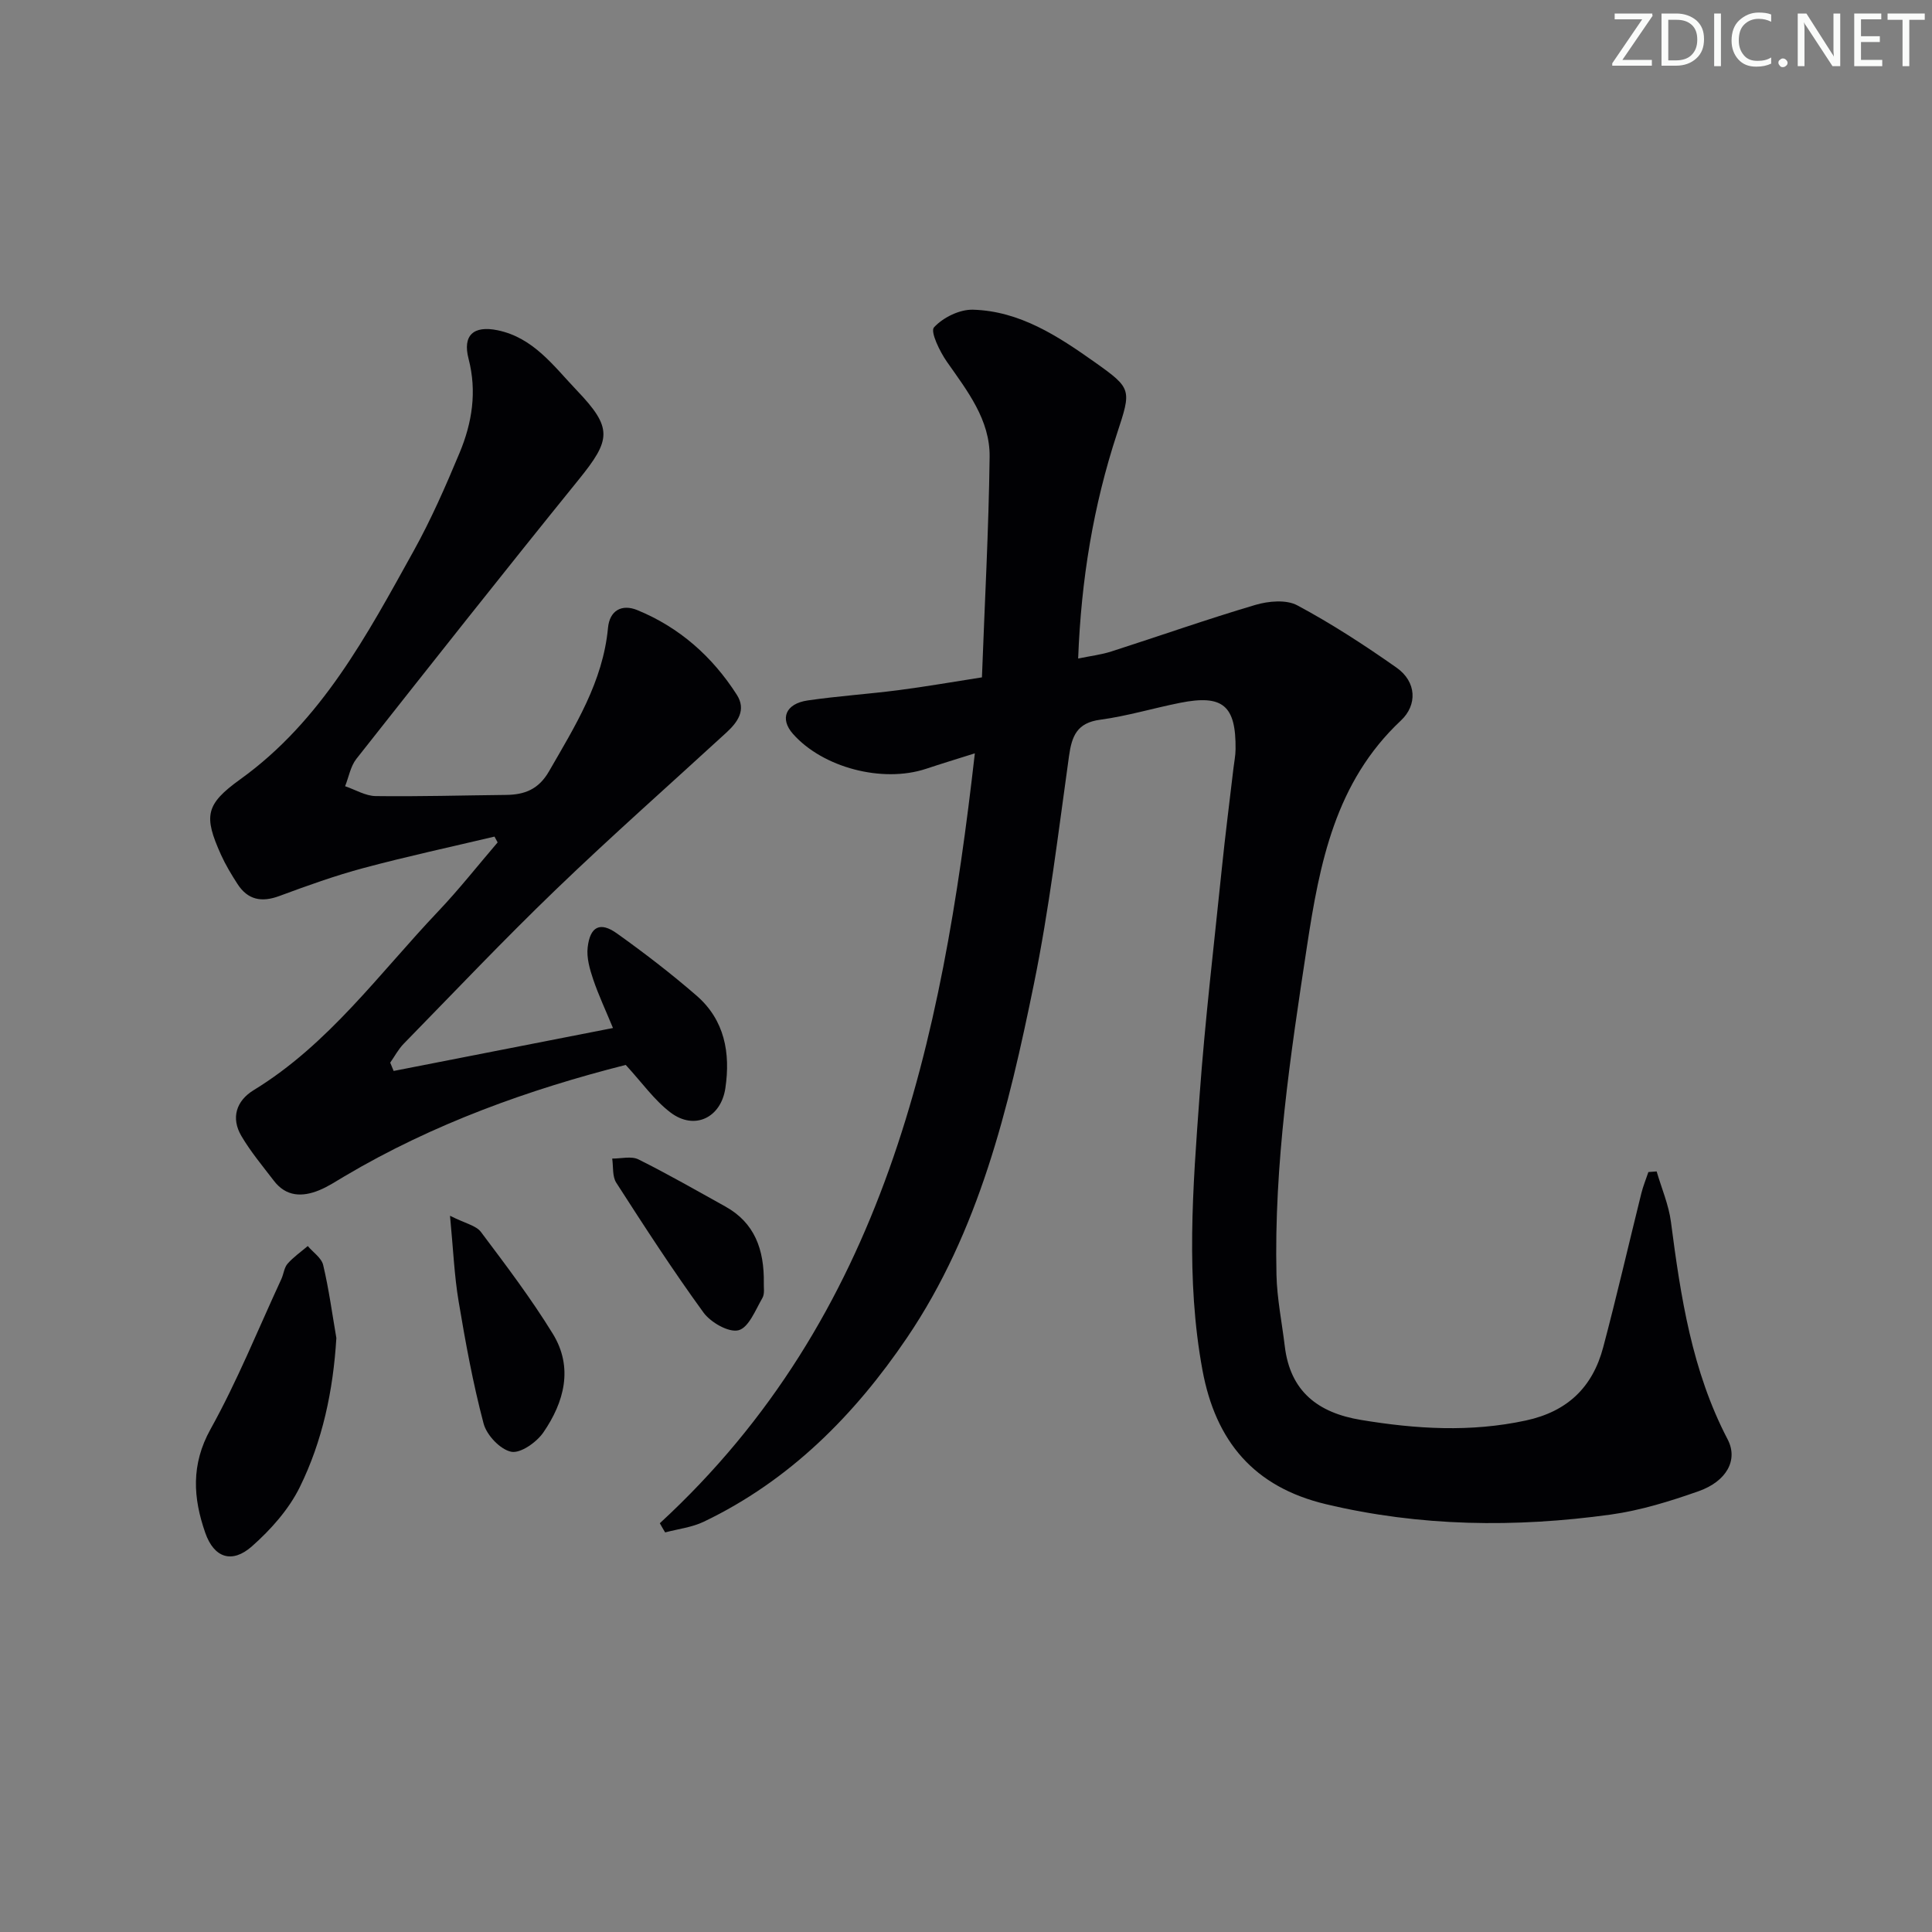 <svg enable-background="new 0 0 400 400" viewBox="0 0 400 400" xmlns="http://www.w3.org/2000/svg"><rect x="0" y="0" width="400" height="400" fill="#808080" stroke="none"/><g fill="#fafbfa"><path d="m342.2 3.2-6.3 9.2h6.1v1.2h-8.2v-.5l6.2-9.1h-5.7v-1.2h7.8v.4z"/><path d="m344 13.7v-10.9h3.1c1.6 0 3 .5 4.1 1.4 1.1 1 1.6 2.2 1.6 3.9s-.5 3-1.6 4-2.5 1.5-4.2 1.5h-3zm1.4-9.6v8.4h1.6c1.4 0 2.5-.4 3.2-1.1.8-.8 1.2-1.8 1.2-3.2s-.4-2.4-1.2-3.1-1.8-1-3.1-1z"/><path d="m356.3 2.8v10.9h-1.4v-10.9z"/><path d="m366.6 13.2c-.8.4-1.8.6-3 .6-1.6 0-2.8-.5-3.7-1.5s-1.4-2.3-1.4-3.9c0-1.7.5-3.2 1.6-4.2s2.4-1.6 4-1.6c1 0 1.9.1 2.6.4v1.5c-.8-.4-1.6-.6-2.6-.6-1.2 0-2.2.4-3 1.2s-1.1 1.9-1.1 3.3c0 1.3.4 2.3 1.1 3.1s1.6 1.1 2.8 1.1c1.1 0 2-.2 2.8-.7v1.3z"/><path d="m368.2 13c0-.3.1-.5.3-.6.2-.2.4-.3.6-.3.3 0 .5.1.7.3s.3.4.3.6-.1.5-.3.6c-.2.2-.4.3-.7.3s-.5-.1-.6-.3c-.2-.2-.3-.4-.3-.6z"/><path d="m381.1 13.7h-1.7l-5.5-8.4c-.2-.2-.3-.5-.4-.7 0 .2.1.8.1 1.5v7.6h-1.4v-10.9h1.8l5.3 8.3c.3.4.4.6.4.8 0-.3-.1-.8-.1-1.6v-7.5h1.4v10.9z"/><path d="m389.7 13.7h-5.8v-10.9h5.6v1.2h-4.2v3.5h3.9v1.2h-3.9v3.7h4.4z"/><path d="m398.4 4.1h-3.1v9.6h-1.4v-9.6h-3.1v-1.3h7.7v1.3z"/></g><path d="m136.61 315.37c46.44-42.78 58.41-99.45 65.22-159.4-3.97 1.25-7.06 2.19-10.12 3.21-9.03 2.98-21.36-.25-27.54-7.24-2.77-3.13-1.54-6.25 3.05-6.92 6.24-.91 12.55-1.32 18.81-2.13 5.57-.72 11.11-1.69 17.27-2.65.57-15.43 1.4-30.53 1.59-45.64.1-7.67-4.6-13.64-8.83-19.68-1.49-2.12-3.49-6.26-2.69-7.14 1.86-2.04 5.31-3.74 8.07-3.66 9.7.27 17.63 5.49 25.24 10.88 7.72 5.47 7.57 5.66 4.58 14.78-4.89 14.9-7.42 30.2-8.04 46.56 2.56-.53 4.8-.79 6.9-1.47 9.94-3.19 19.78-6.67 29.79-9.63 2.7-.8 6.4-1.14 8.68.09 7.12 3.81 13.94 8.25 20.55 12.9 4.18 2.94 4.32 7.74.92 10.93-13.63 12.78-16.85 29.58-19.48 46.86-3.43 22.53-6.82 45.04-6.3 67.91.11 4.94 1.13 9.86 1.72 14.79 1.12 9.36 6.87 13.79 15.77 15.26 11.4 1.89 22.68 2.59 34.14.12 8.67-1.87 13.83-6.93 16.01-15.14 2.81-10.58 5.26-21.26 7.9-31.89.37-1.5.97-2.94 1.46-4.41.57-.04 1.14-.09 1.71-.13 1.01 3.48 2.5 6.9 2.96 10.45 2.02 15.52 4.35 30.88 11.74 45.03 2.23 4.27-.23 8.68-5.99 10.72-5.92 2.09-12.05 3.99-18.24 4.85-19.73 2.72-39.42 2.5-58.96-2.16-14.88-3.55-22.81-13-25.54-27.73-3.49-18.9-1.99-37.82-.61-56.71 1.14-15.73 3-31.41 4.61-47.11.71-6.94 1.6-13.86 2.41-20.78.15-1.32.43-2.64.44-3.96.1-9.06-2.63-11.38-11.47-9.62-5.53 1.1-10.98 2.75-16.55 3.5-4.83.64-5.89 3.39-6.47 7.58-2.21 15.78-4.09 31.64-7.28 47.23-5.23 25.59-11.33 51.11-26.26 73.15-10.84 16-24.3 29.58-42.08 38.09-2.45 1.17-5.32 1.5-7.99 2.21-.39-.64-.75-1.27-1.1-1.9z" fill="#010104"/><path d="m126.91 212.84c-1.5-3.64-2.99-6.8-4.1-10.08-.71-2.11-1.39-4.47-1.14-6.61.5-4.34 2.58-5.38 6.05-2.9 5.68 4.05 11.23 8.32 16.5 12.89 5.8 5.04 7.04 11.83 5.96 19.15-.91 6.14-6.4 8.8-11.36 5.04-3.35-2.54-5.88-6.17-9.27-9.85-19.89 5.04-39.8 12.13-58.23 23.06-1.71 1.01-3.39 2.13-5.22 2.88-3.5 1.44-6.87 1.37-9.4-1.96-2.31-3.02-4.78-5.97-6.71-9.24-2.23-3.77-1.06-7.32 2.52-9.51 15.53-9.49 26-24.16 38.22-37.03 4.32-4.55 8.21-9.5 12.3-14.27-.22-.4-.43-.8-.65-1.2-9.04 2.14-18.13 4.1-27.09 6.5-5.91 1.58-11.71 3.67-17.46 5.8-3.67 1.36-6.53.81-8.66-2.49-1.26-1.95-2.47-3.96-3.42-6.06-3.61-8.02-3.22-10.42 3.99-15.61 16.85-12.12 26.22-29.84 35.91-47.3 3.61-6.51 6.62-13.39 9.49-20.27 2.6-6.22 3.64-12.69 1.87-19.5-1.27-4.87 1.03-6.92 5.98-5.91 7.45 1.52 11.65 7.44 16.42 12.44 7.47 7.82 7.13 10.19.37 18.53-15.49 19.13-30.75 38.45-46 57.78-1.21 1.54-1.57 3.76-2.33 5.66 2.11.71 4.21 2.01 6.32 2.04 8.99.12 17.99-.15 26.98-.24 3.87-.04 6.76-1.14 8.92-4.89 5.4-9.39 11.16-18.52 12.21-29.7.34-3.61 2.86-4.99 6.08-3.67 8.72 3.58 15.52 9.61 20.58 17.51 2.03 3.16.18 5.7-2.17 7.86-11.75 10.79-23.72 21.36-35.21 32.42-10.8 10.39-21.11 21.28-31.59 32-1.1 1.13-1.86 2.59-2.78 3.9.24.57.47 1.15.71 1.72 15.05-2.94 30.1-5.89 45.41-8.89z" fill="#010104"/><path d="m69.64 277.02c-.66 10.89-2.86 21.32-7.59 30.91-2.27 4.6-6 8.78-9.89 12.22-4.14 3.66-7.86 2.37-9.66-2.79-2.52-7.22-2.99-14.12 1.09-21.47 5.55-9.98 9.84-20.66 14.65-31.05.49-1.05.58-2.38 1.3-3.2 1.21-1.38 2.77-2.46 4.18-3.66 1.1 1.3 2.84 2.45 3.19 3.93 1.18 4.97 1.86 10.06 2.73 15.11z" fill="#010104"/><path d="m93.17 251.71c3.19 1.61 5.39 2.02 6.39 3.34 5.17 6.88 10.39 13.77 14.89 21.09 4.3 6.99 2.37 14.15-1.96 20.44-1.4 2.03-4.73 4.38-6.65 3.99-2.28-.47-5.09-3.44-5.72-5.85-2.2-8.31-3.75-16.81-5.17-25.3-.89-5.3-1.11-10.73-1.78-17.71z" fill="#010104"/><path d="m158.14 265.69c-.05.75.23 2.13-.29 3.04-1.43 2.47-2.83 6.12-4.93 6.68-2.01.54-5.76-1.6-7.26-3.65-6.35-8.73-12.23-17.81-18.07-26.89-.84-1.3-.59-3.31-.84-5 1.83.02 3.95-.56 5.43.17 6.09 3.03 12 6.43 17.95 9.73 6.1 3.37 8.12 8.9 8.01 15.92z" fill="#010104"/></svg>